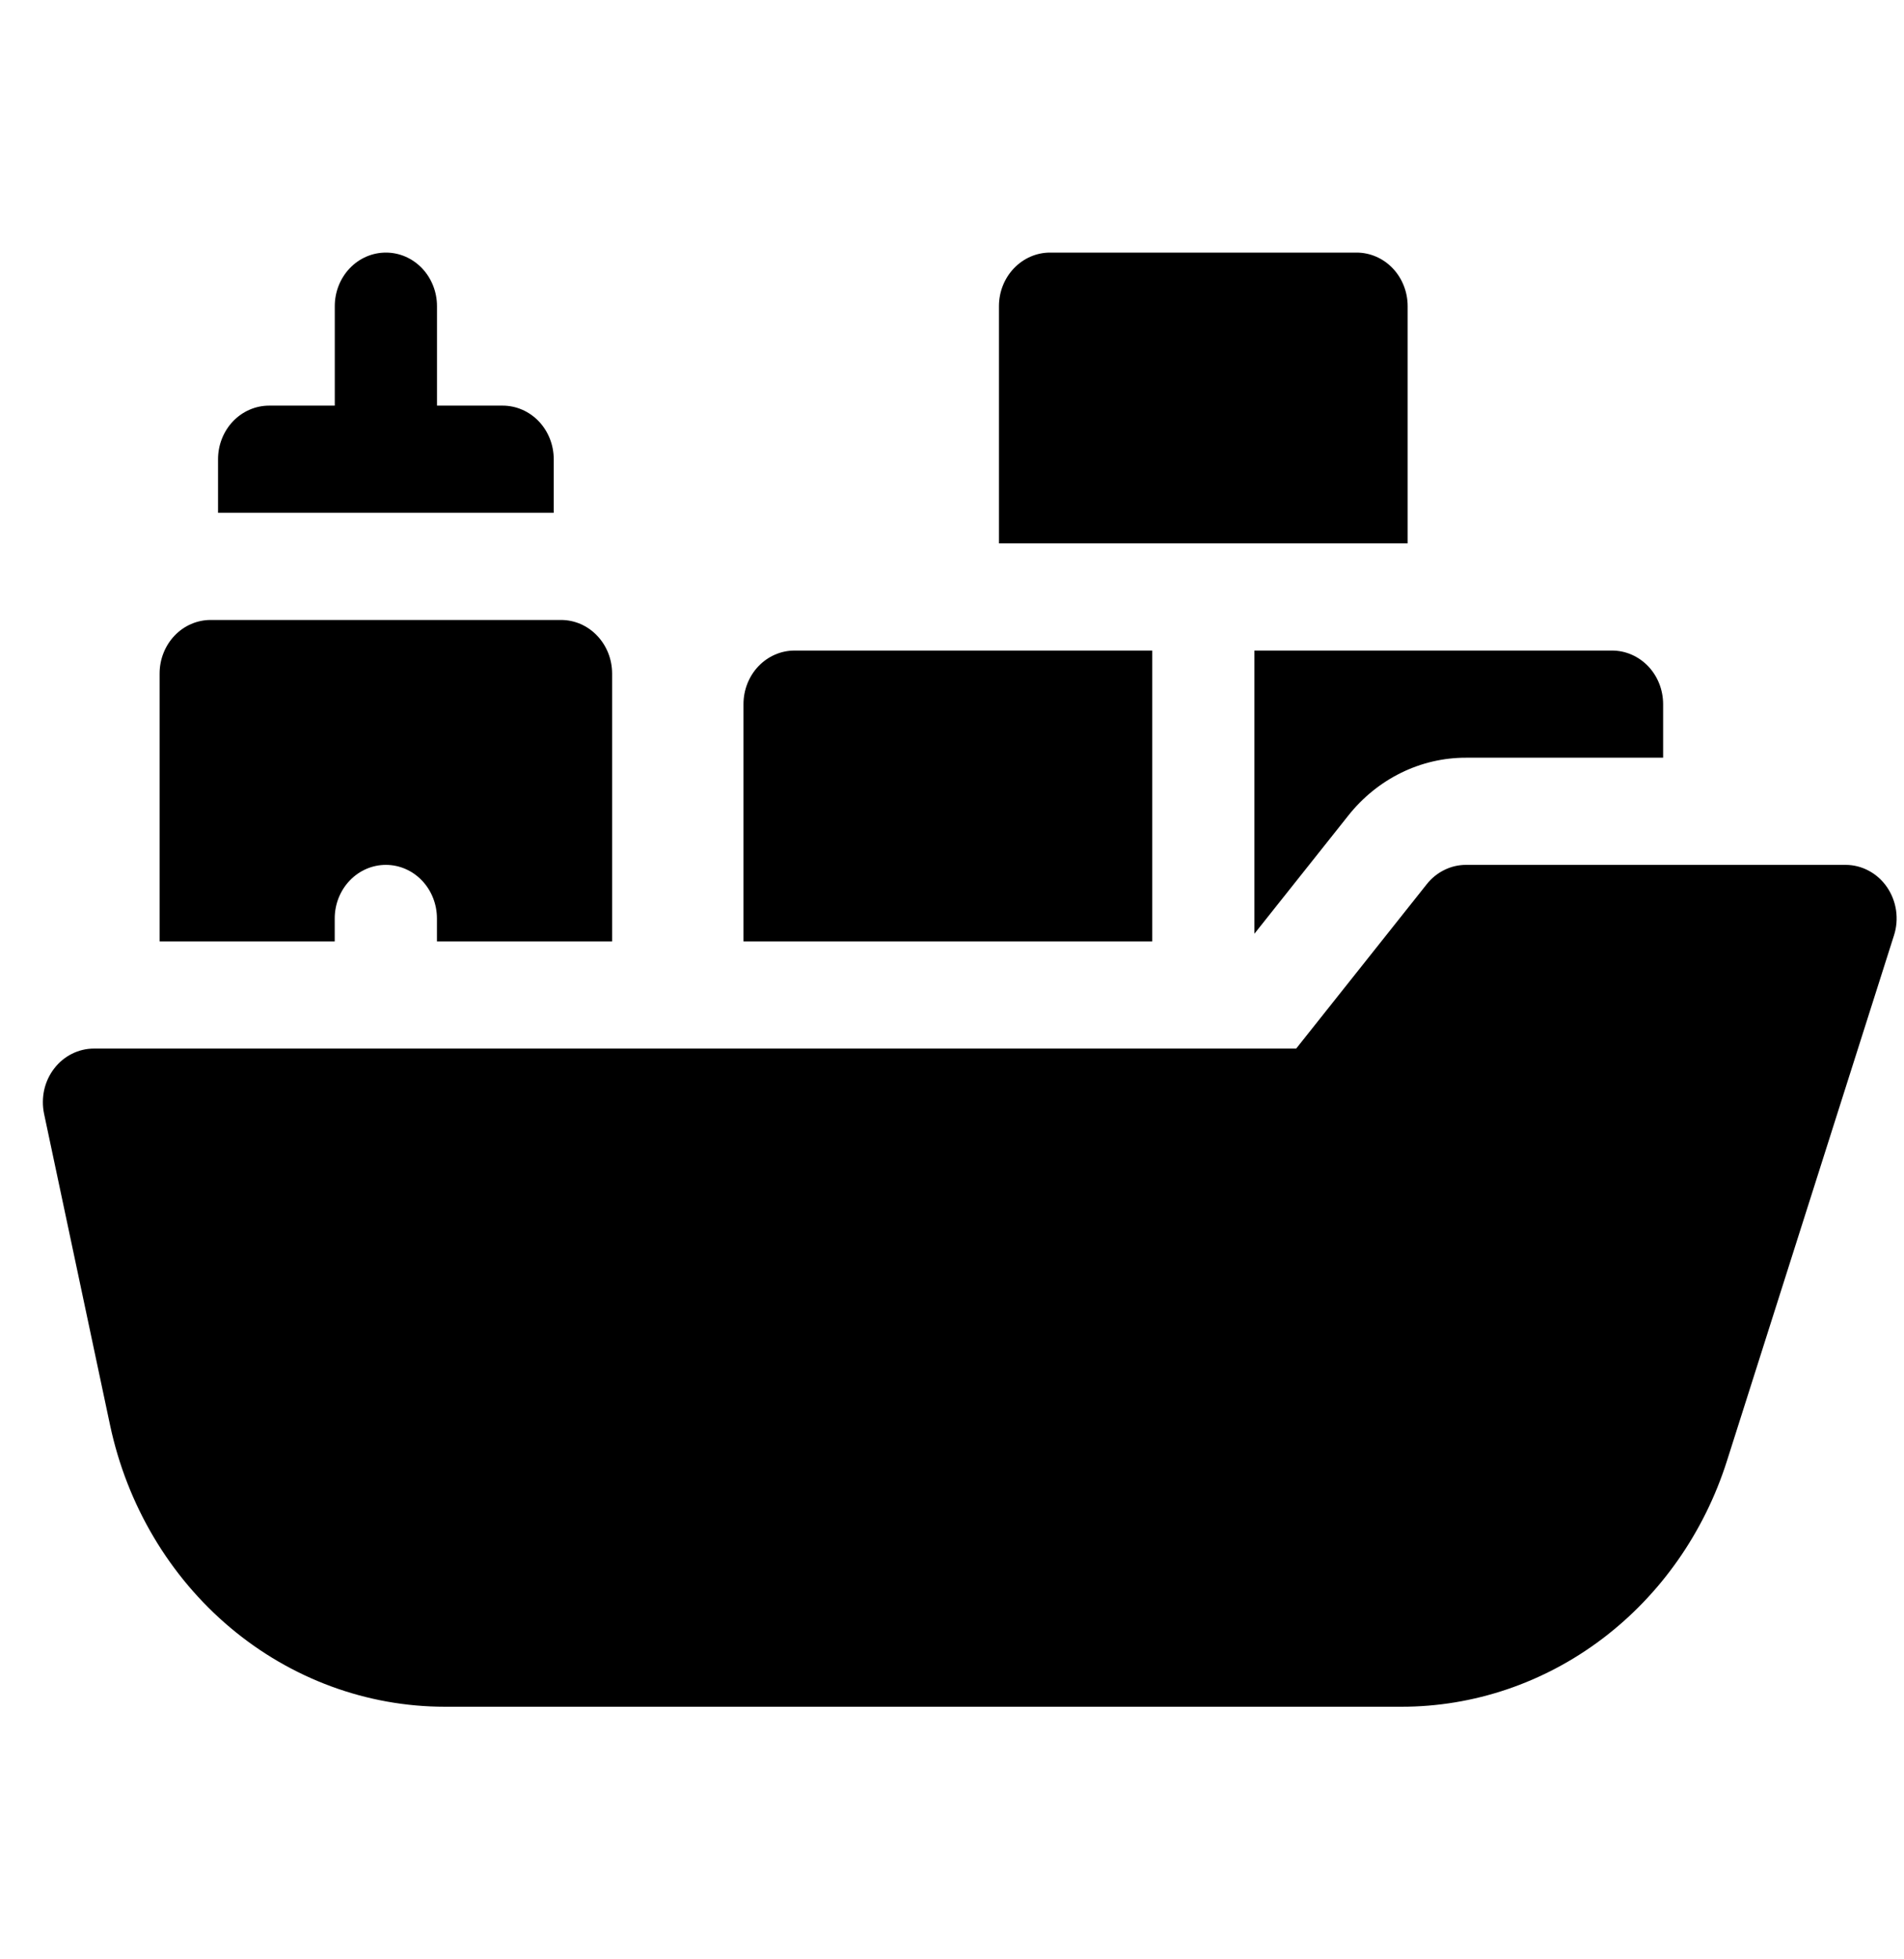 <svg width="35" height="36" viewBox="0 0 35 36" fill="none" xmlns="http://www.w3.org/2000/svg">
    <g clip-path="url(#clip0_126_1802)">
        <path
            d="M6.153 16.875C6.153 16.614 6.252 16.363 6.429 16.179C6.605 15.994 6.844 15.891 7.093 15.891C7.342 15.891 7.581 15.994 7.757 16.179C7.933 16.363 8.032 16.614 8.032 16.875V17.297H11.252V12.375C11.252 12.114 11.153 11.864 10.976 11.679C10.8 11.494 10.562 11.391 10.312 11.391H3.873C3.624 11.391 3.385 11.494 3.209 11.679C3.033 11.864 2.934 12.114 2.934 12.375V17.297H6.153V16.875Z"
            fill="black" />
        <path
            d="M23.059 17.156L24.785 14.985C25.049 14.652 25.38 14.384 25.754 14.2C26.128 14.016 26.536 13.921 26.949 13.922H30.572V12.938C30.572 12.676 30.473 12.426 30.297 12.241C30.12 12.057 29.882 11.953 29.633 11.953H23.059V17.156Z"
            fill="black" />
        <path
            d="M25.876 5.625C25.876 5.364 25.777 5.114 25.601 4.929C25.425 4.745 25.186 4.641 24.937 4.641H19.302C19.053 4.641 18.815 4.745 18.639 4.929C18.462 5.114 18.363 5.364 18.363 5.625V9.984H25.876V5.625Z"
            fill="black" />
        <path
            d="M21.18 11.953H14.606C14.357 11.953 14.118 12.057 13.942 12.241C13.766 12.426 13.667 12.676 13.667 12.938V17.297H21.18V11.953Z"
            fill="black" />
        <path
            d="M33.926 15.891H26.949C26.812 15.891 26.676 15.922 26.551 15.984C26.426 16.045 26.316 16.134 26.228 16.245L23.827 19.266H1.727C1.586 19.266 1.448 19.299 1.321 19.363C1.194 19.426 1.083 19.519 0.995 19.634C0.907 19.749 0.844 19.883 0.812 20.027C0.781 20.171 0.78 20.32 0.81 20.464L2.023 26.184C2.335 27.652 3.114 28.965 4.233 29.906C5.352 30.846 6.744 31.359 8.178 31.359H25.765C27.088 31.359 28.378 30.923 29.452 30.112C30.525 29.301 31.328 28.156 31.746 26.84L34.816 17.186C34.864 17.038 34.876 16.881 34.854 16.726C34.831 16.572 34.774 16.426 34.687 16.299C34.6 16.173 34.486 16.07 34.353 15.999C34.221 15.928 34.075 15.891 33.926 15.891Z"
            fill="black" />
        <path
            d="M10.179 8.438C10.179 8.176 10.08 7.926 9.904 7.741C9.728 7.557 9.489 7.453 9.24 7.453H8.033V5.625C8.033 5.364 7.934 5.114 7.758 4.929C7.581 4.744 7.343 4.641 7.094 4.641C6.844 4.641 6.606 4.744 6.429 4.929C6.253 5.114 6.154 5.364 6.154 5.625V7.453H4.947C4.698 7.453 4.459 7.557 4.283 7.741C4.107 7.926 4.008 8.176 4.008 8.438V9.422H10.179V8.438Z"
            fill="black" />
    </g>
    <defs>
        <clipPath id="clip0_126_1802">
            <rect width="34.345" height="36" fill="white" transform="translate(0.653)" />
        </clipPath>
    </defs>
</svg>